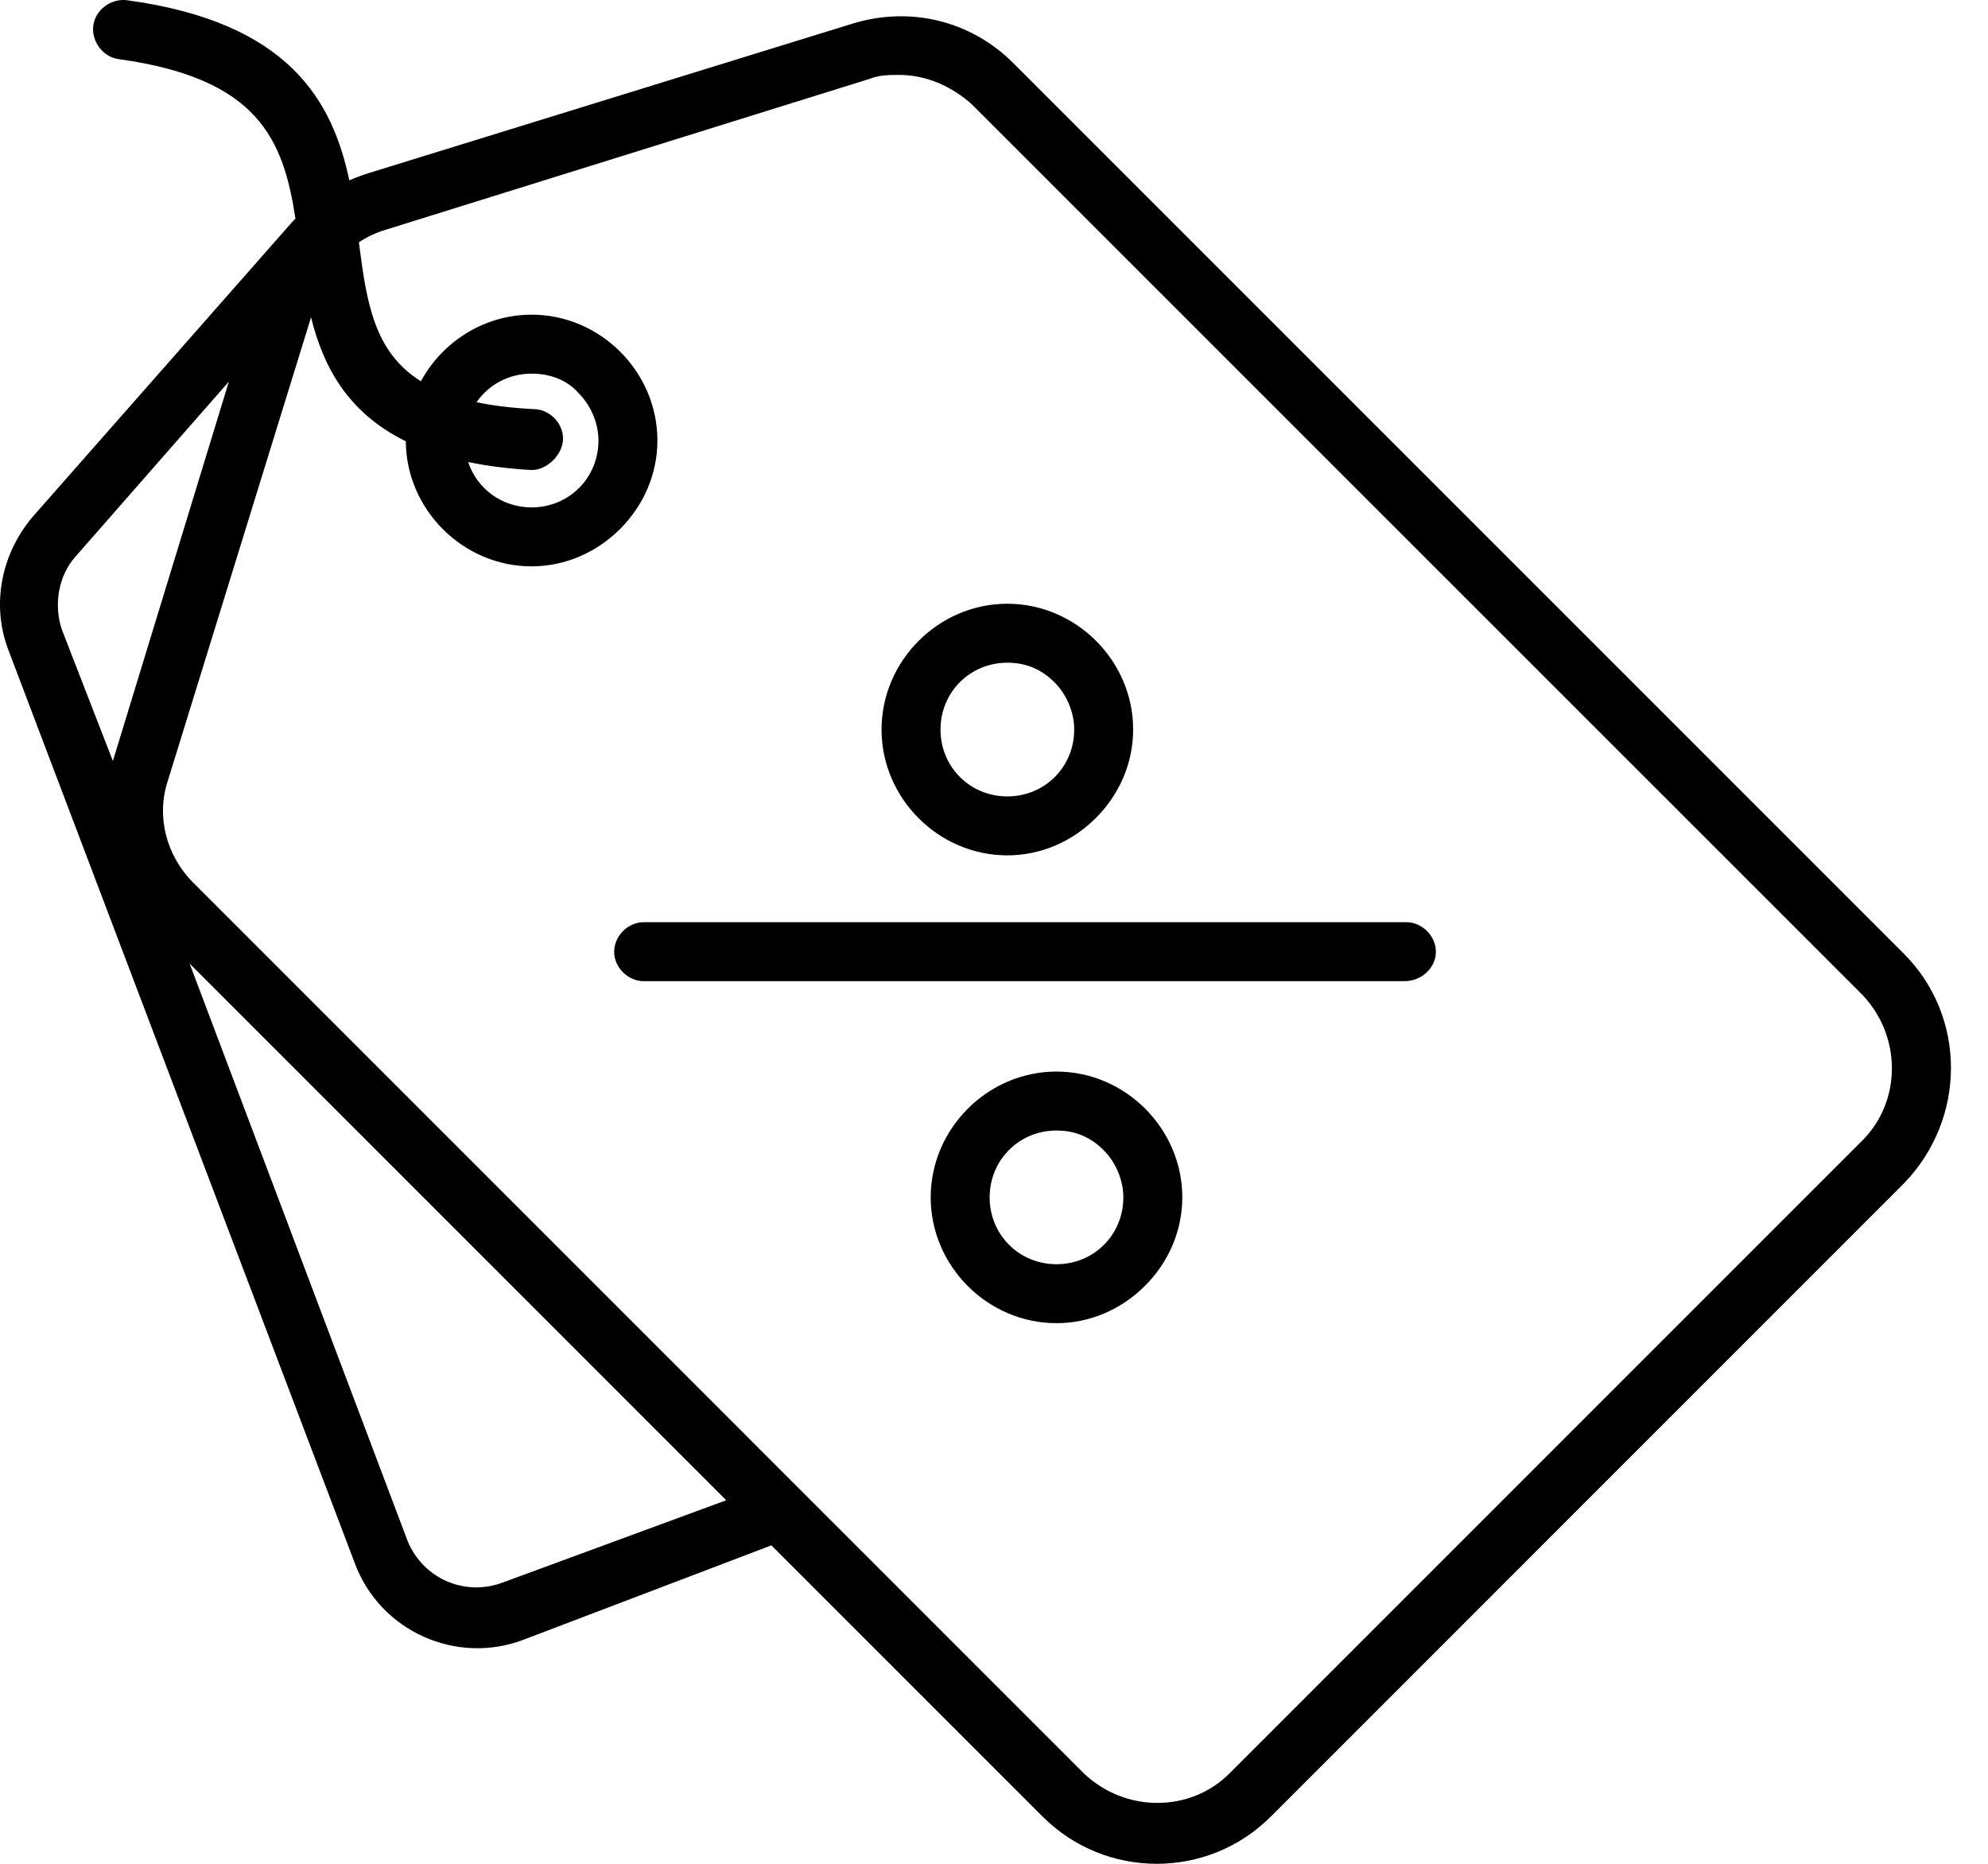 <svg width="32" height="30" viewBox="0 0 32 30" fill="none" xmlns="http://www.w3.org/2000/svg">
<path d="M10.361 15.793H22.606C22.891 15.793 23.113 15.572 23.113 15.319C23.113 15.066 22.891 14.844 22.638 14.844H10.361C10.107 14.844 9.886 15.066 9.886 15.319C9.886 15.572 10.107 15.793 10.361 15.793Z" fill="black"/>
<path fill-rule="evenodd" clip-rule="evenodd" d="M16.215 13.768C15.107 13.768 14.19 12.85 14.19 11.743C14.19 10.636 15.107 9.718 16.215 9.718C17.322 9.718 18.24 10.636 18.24 11.743C18.24 12.281 18.019 12.787 17.639 13.167C17.259 13.547 16.753 13.768 16.215 13.768ZM16.215 10.667C15.614 10.667 15.139 11.141 15.139 11.743C15.139 12.345 15.613 12.819 16.215 12.819C16.817 12.819 17.291 12.345 17.291 11.743C17.291 11.458 17.165 11.173 16.974 10.983C16.753 10.762 16.5 10.667 16.215 10.667Z" fill="black"/>
<path fill-rule="evenodd" clip-rule="evenodd" d="M17.006 21.298C15.899 21.298 14.981 20.381 14.981 19.273C14.981 18.166 15.899 17.248 17.006 17.248C18.113 17.248 19.031 18.166 19.031 19.273C19.031 19.811 18.81 20.318 18.43 20.697C18.05 21.077 17.544 21.298 17.006 21.298ZM17.006 18.197C16.405 18.197 15.93 18.671 15.93 19.273C15.93 19.875 16.404 20.349 17.006 20.349C17.608 20.349 18.082 19.875 18.082 19.273C18.082 18.988 17.956 18.703 17.765 18.514C17.544 18.292 17.291 18.197 17.006 18.197Z" fill="black"/>
<path fill-rule="evenodd" clip-rule="evenodd" d="M4.756 3.52L4.698 3.579L0.52 8.325C0.014 8.926 -0.144 9.749 0.14 10.476L5.71 25.159C6.121 26.266 7.355 26.804 8.43 26.392L12.417 24.874L16.784 29.241C17.797 30.253 19.442 30.253 20.455 29.241L30.644 19.051C31.657 18.007 31.657 16.362 30.644 15.349L16.31 1.015C15.614 0.32 14.632 0.098 13.714 0.383L5.932 2.787C5.827 2.82 5.724 2.858 5.623 2.903C5.353 1.631 4.659 0.356 2.039 0.003C1.786 -0.028 1.532 0.161 1.501 0.414C1.47 0.667 1.659 0.921 1.912 0.952C4.158 1.262 4.561 2.243 4.756 3.52ZM7.536 7.437C7.839 7.5 8.178 7.544 8.557 7.566C8.81 7.566 9.063 7.313 9.063 7.06C9.063 6.806 8.842 6.585 8.589 6.585C8.238 6.567 7.935 6.53 7.671 6.474C7.864 6.195 8.186 6.014 8.557 6.014C8.842 6.014 9.127 6.11 9.316 6.331C9.507 6.521 9.633 6.806 9.633 7.091C9.633 7.692 9.159 8.167 8.557 8.167C8.077 8.167 7.677 7.865 7.536 7.437ZM6.532 7.103C6.539 8.205 7.454 9.116 8.557 9.116C9.095 9.116 9.601 8.894 9.981 8.515C10.361 8.135 10.582 7.629 10.582 7.091C10.582 5.983 9.664 5.065 8.557 5.065C7.793 5.065 7.119 5.502 6.775 6.137C6.018 5.664 5.9 4.863 5.777 3.9C5.902 3.817 6.039 3.751 6.183 3.706L13.999 1.269C14.157 1.206 14.316 1.206 14.473 1.206C14.916 1.206 15.327 1.395 15.644 1.68L29.979 16.014C30.611 16.679 30.611 17.723 29.979 18.356L19.79 28.546C19.157 29.178 18.113 29.178 17.448 28.546L3.114 14.211C2.671 13.769 2.513 13.135 2.702 12.566L5.007 5.107C5.199 5.885 5.583 6.636 6.532 7.103ZM3.684 6.142L1.216 8.958C0.931 9.275 0.867 9.75 0.994 10.129L1.817 12.249L3.684 6.142ZM6.564 24.811C6.817 25.413 7.481 25.697 8.083 25.476L11.69 24.148L3.052 15.509L6.564 24.811Z" fill="black"/>
</svg>
